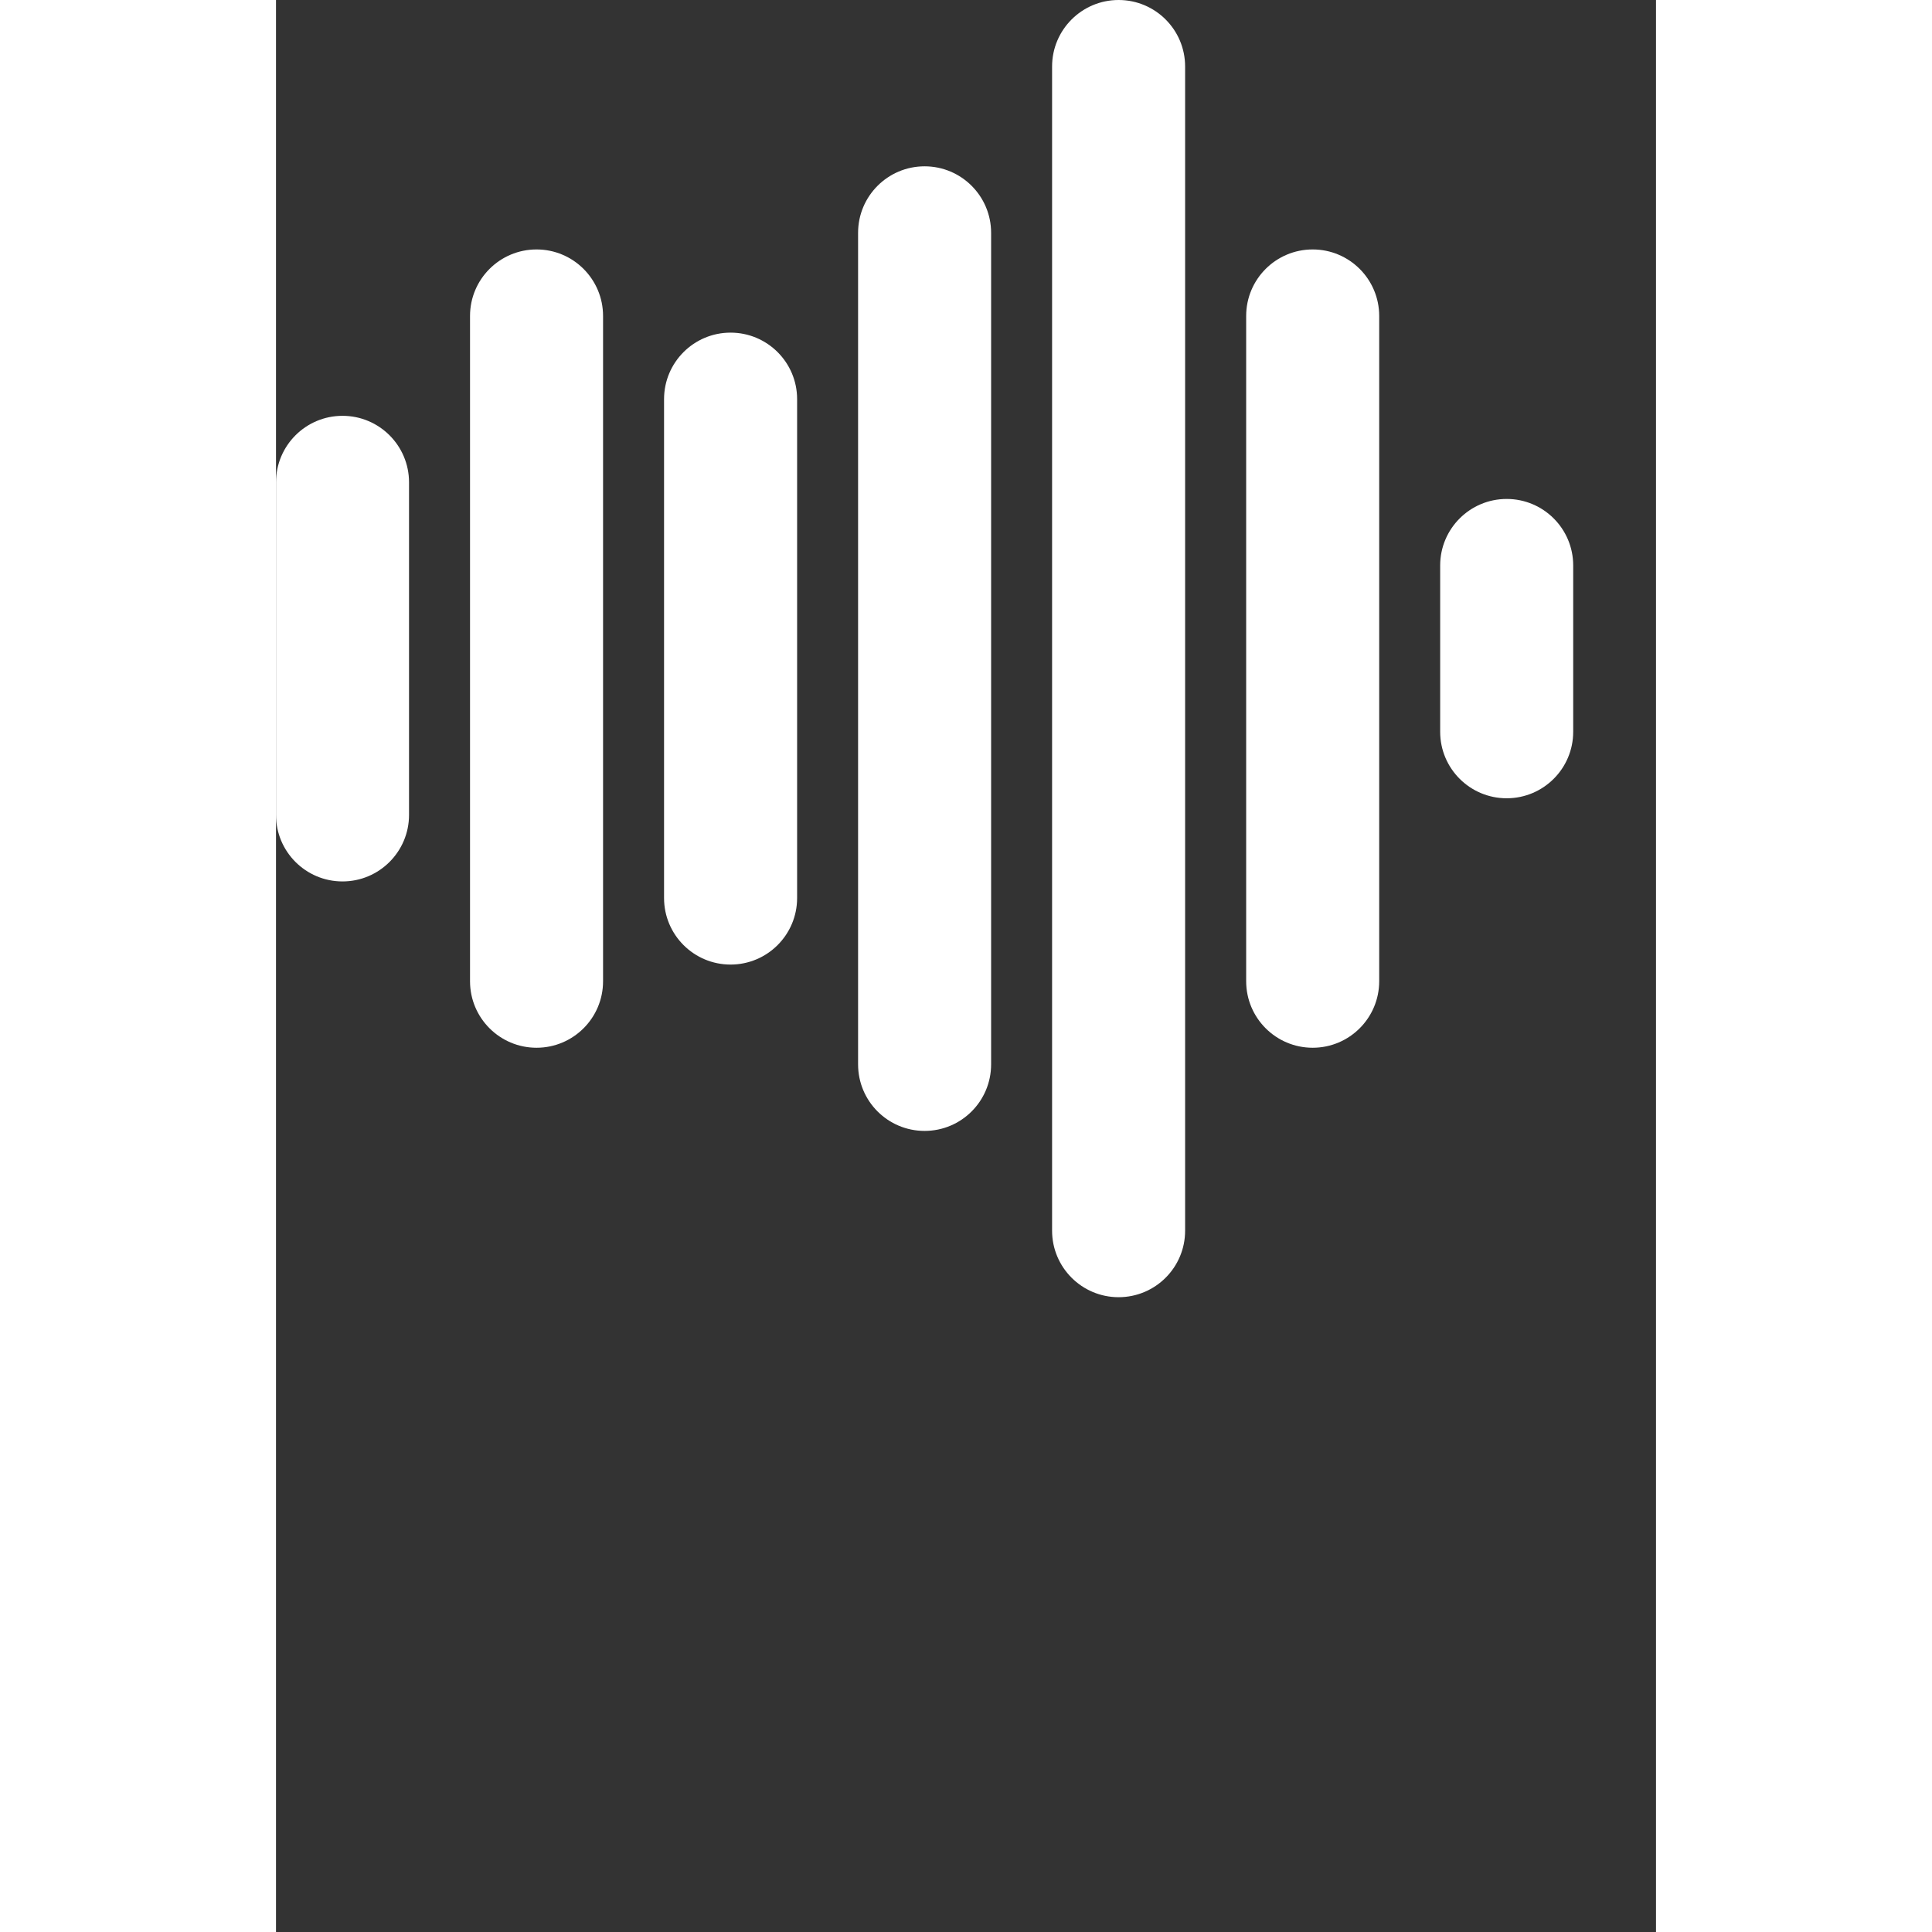<?xml version="1.0" encoding="iso-8859-1"?>
<!-- Generator: Adobe Illustrator 16.0.0, SVG Export Plug-In . SVG Version: 6.00 Build 0)  -->
<!DOCTYPE svg PUBLIC "-//W3C//DTD SVG 1.1//EN" "http://www.w3.org/Graphics/SVG/1.1/DTD/svg11.dtd">
<svg version="1.1" id="Capa_1" xmlns="http://www.w3.org/2000/svg" xmlns:xlink="http://www.w3.org/1999/xlink" x="0px" y="0px"
	 width="70px" height="70px" viewBox="0 0 50 70" style="enable-background:new 0 0 70 70;" xml:space="preserve">
<rect x="0" y="0" width="50" height="70" fill="#333333" stroke="none"/>
<g>
	<g>
		<g fill="#ffffff">
			<path d="M2.41,31.936c-1.331,0-2.41-1.078-2.41-2.41v-12.05c0-1.331,1.079-2.41,2.41-2.41s2.41,1.079,2.41,2.41v12.05
				C4.82,30.855,3.741,31.936,2.41,31.936z"/>
				<animateTransform attributeName="transform"
				  type="scale"
				  from="1 1"
				  to="1 1.25"
				  begin="0s"
				  dur="0.3s"
				  repeatCount="indefinite"
				/>
		</g>
		<g fill="#ffffff">
			<path d="M9.44,37.962c-1.331,0-2.41-1.079-2.41-2.41V11.448c0-1.331,1.079-2.41,2.41-2.41s2.41,1.079,2.41,2.41v24.104
				C11.851,36.883,10.771,37.962,9.44,37.962z"/>
				<animateTransform attributeName="transform"
				  type="scale"
				  from="1 1"
				  to="1 1.25"
				  begin="0.1s"
				  dur="0.3s"
				  repeatCount="indefinite"
				/>
		</g>
		<g fill="#ffffff">
			<path d="M16.47,34.948c-1.331,0-2.41-1.079-2.41-2.41V14.462c0-1.331,1.079-2.41,2.41-2.41c1.331,0,2.411,1.079,2.411,2.41
				v18.076C18.88,33.869,17.801,34.948,16.47,34.948z"/>
				<animateTransform attributeName="transform"
				  type="scale"
				  from="1 1"
				  to="1 1.25"
				  begin="0.2s"
				  dur="0.3s"
				  repeatCount="indefinite"
				/>
		</g>
		<g fill="#ffffff">
			<path d="M23.5,40.975c-1.331,0-2.41-1.078-2.41-2.41V8.436c0-1.331,1.079-2.41,2.41-2.41s2.41,1.079,2.41,2.41v30.128
				C25.91,39.896,24.831,40.975,23.5,40.975z"/>
				<animateTransform attributeName="transform"
				  type="scale"
				  from="1 1"
				  to="1 1.25"
				  begin="0.3s"
				  dur="0.3s"
				  repeatCount="indefinite"
				/>
		</g>
		<g fill="#ffffff">
			<path d="M30.529,47c-1.33,0-2.41-1.079-2.41-2.41V2.41c0-1.331,1.08-2.41,2.41-2.41c1.332,0,2.41,1.079,2.41,2.41v42.18
				C32.939,45.921,31.861,47,30.529,47z"/>
				<animateTransform attributeName="transform"
				  type="scale"
				  from="1 1"
				  to="1 1.25"
				  begin="0.4s"
				  dur="0.3s"
				  repeatCount="indefinite"
				/>
		</g>
		<g fill="#ffffff">
			<path d="M37.561,37.962c-1.332,0-2.41-1.079-2.41-2.41V11.448c0-1.331,1.078-2.41,2.41-2.41c1.33,0,2.41,1.079,2.41,2.41v24.104
				C39.971,36.883,38.891,37.962,37.561,37.962z"/>
				<animateTransform attributeName="transform"
				  type="scale"
				  from="1 1"
				  to="1 1.25"
				  begin="0.5s"
				  dur="0.3s"
				  repeatCount="indefinite"
				/>
		</g>
		<g fill="#ffffff">
			<path d="M44.59,28.923c-1.331,0-2.41-1.079-2.41-2.409v-6.026c0-1.331,1.079-2.41,2.41-2.41S47,19.157,47,20.488v6.026
				C47,27.844,45.921,28.923,44.59,28.923z"/>
				<animateTransform attributeName="transform"
				  type="scale"
				  from="1 1"
				  to="1 1.25"
				  begin="0.6s"
				  dur="0.3s"
				  repeatCount="indefinite"
				/>
		</g>
	</g>
</g>
</svg>
